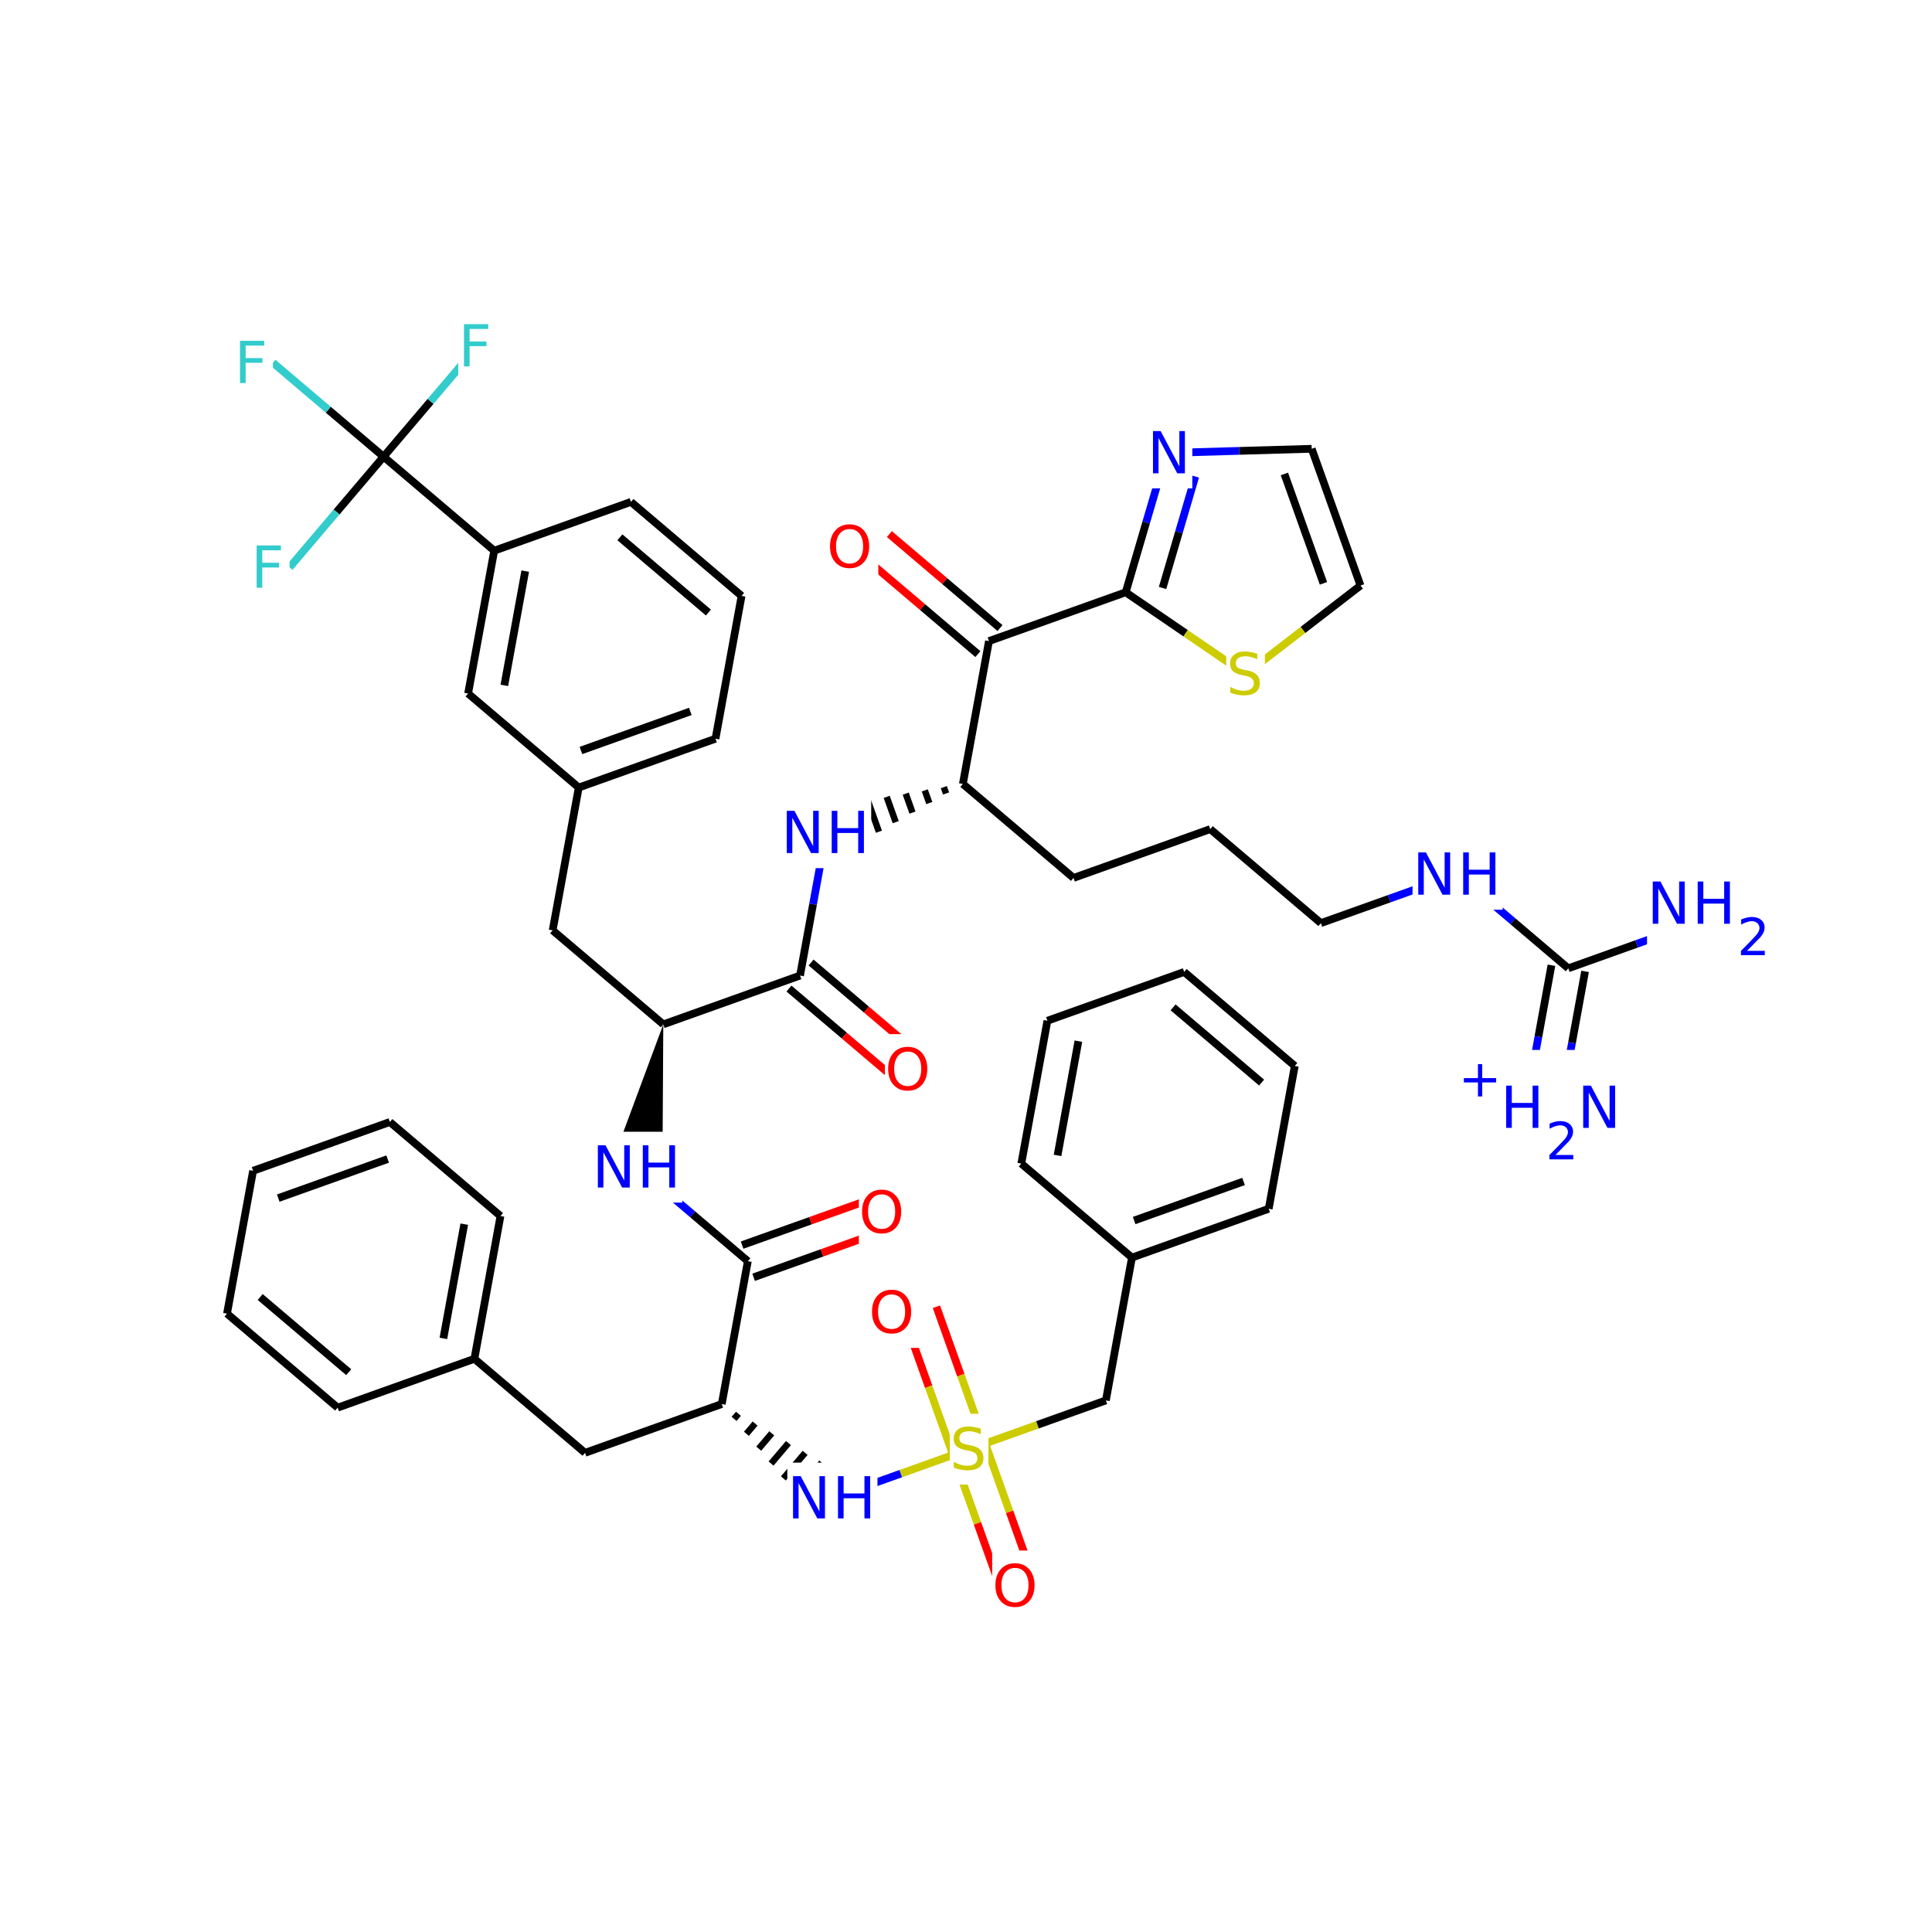 <svg xmlns="http://www.w3.org/2000/svg" xmlns:xlink="http://www.w3.org/1999/xlink" width="300pt" height="300pt" viewBox="0 0 300 300"><defs><symbol overflow="visible"><path d="M.453 1.594v-7.938h4.5v7.938zm.5-.5h3.5v-6.938h-3.5zm0 0"/></symbol><symbol overflow="visible" id="a"><path d="M4.813-6.344v.86c-.336-.157-.653-.27-.954-.344-.294-.082-.58-.125-.86-.125-.492 0-.867.094-1.125.28-.262.19-.39.454-.39.798 0 .293.085.512.265.656.176.15.504.267.984.36l.547.11c.658.125 1.142.352 1.454.672.32.312.485.734.485 1.265 0 .637-.216 1.122-.642 1.454-.43.325-1.055.485-1.875.485-.312 0-.648-.04-1-.11C1.36-.046 1-.147.625-.296v-.906c.352.2.703.35 1.047.453.35.105.695.156 1.03.156.5 0 .884-.097 1.157-.297.28-.196.42-.485.42-.86 0-.32-.1-.57-.296-.75-.2-.176-.523-.313-.968-.406l-.547-.11C1.81-3.148 1.33-3.36 1.03-3.64.74-3.923.595-4.313.595-4.813c0-.57.203-1.024.61-1.36.405-.344.968-.516 1.687-.516.313 0 .626.032.938.094.32.055.65.137.985.25zm0 0"/></symbol><symbol overflow="visible" id="b"><path d="M3.547-5.953c-.65 0-1.164.242-1.547.72-.375.48-.563 1.13-.563 1.952 0 .835.188 1.49.563 1.967.383.48.898.72 1.547.72.644 0 1.156-.24 1.53-.72.376-.476.564-1.132.564-1.968 0-.822-.187-1.474-.562-1.954-.375-.477-.887-.72-1.53-.72zm0-.734c.914 0 1.648.312 2.203.937.55.617.828 1.438.828 2.47 0 1.042-.277 1.87-.828 2.483-.555.617-1.29.922-2.203.922-.93 0-1.668-.305-2.22-.922C.774-1.41.5-2.237.5-3.28c0-1.033.273-1.853.828-2.47.55-.625 1.29-.938 2.22-.938zm0 0"/></symbol><symbol overflow="visible" id="c"><path d="M.89-6.563H2.08l2.906 5.485v-5.484h.86V0H4.656L1.75-5.484V0H.89zm0 0"/></symbol><symbol overflow="visible" id="d"><path d="M.89-6.563h.876v2.688H5v-2.688h.89V0H5v-3.125H1.766V0H.89zm0 0"/></symbol><symbol overflow="visible" id="e"><path d="M.89-6.563h3.766v.75h-2.89v1.938h2.61v.734h-2.61V0H.89zm0 0"/></symbol><symbol overflow="visible"><path d="M.406 1.422V-5.64h4V1.42zM.844.97h3.11v-6.157H.843zm0 0"/></symbol><symbol overflow="visible" id="f"><path d="M1.53-.672h2.767V0H.594v-.672c.29-.3.695-.71 1.22-1.234.518-.532.842-.867.967-1.016.26-.28.44-.52.533-.72.1-.194.156-.39.156-.577 0-.31-.11-.565-.33-.764-.218-.196-.5-.297-.843-.297-.25 0-.516.046-.797.14-.273.085-.563.214-.875.39v-.797c.32-.133.617-.234.89-.297.282-.062.536-.093.766-.093.603 0 1.083.152 1.44.453.362.304.546.703.546 1.203 0 .24-.047.468-.14.686-.095.22-.26.477-.485.766-.074.074-.288.293-.64.656-.344.356-.836.856-1.47 1.5zm0 0"/></symbol><symbol overflow="visible" id="g"><path d="M3.688-5.016v2.172h2.17v.672H3.69V0H3.03v-2.172H.845v-.672H3.03v-2.172zm0 0"/></symbol></defs><g><path fill="#fff" d="M0 0h300v300H0z"/><path d="M150.488 225.03l10.614-3.788" stroke-width="1.2" stroke="#cc0" stroke-miterlimit="10" fill="none"/><path d="M161.102 221.242l10.617-3.79" stroke-width="1.2" stroke="#000" stroke-miterlimit="10" fill="none"/><path d="M147.988 225.926l3.79 10.613" stroke-width="1.2" stroke="#cc0" stroke-miterlimit="10" fill="none"/><path d="M151.777 236.54l3.793 10.616" stroke-width="1.2" stroke="#f00" stroke-miterlimit="10" fill="none"/><path d="M152.984 224.14l3.79 10.618" stroke-width="1.2" stroke="#cc0" stroke-miterlimit="10" fill="none"/><path d="M156.773 234.758l3.793 10.613" stroke-width="1.2" stroke="#f00" stroke-miterlimit="10" fill="none"/><path d="M152.984 224.14l-3.79-10.617" stroke-width="1.2" stroke="#cc0" stroke-miterlimit="10" fill="none"/><path d="M149.195 213.523l-3.79-10.613" stroke-width="1.2" stroke="#f00" stroke-miterlimit="10" fill="none"/><path d="M147.988 225.926l-3.79-10.617" stroke-width="1.2" stroke="#cc0" stroke-miterlimit="10" fill="none"/><path d="M144.2 215.31l-3.79-10.62" stroke-width="1.2" stroke="#f00" stroke-miterlimit="10" fill="none"/><path d="M150.488 225.03l-10.617 3.794" stroke-width="1.2" stroke="#cc0" stroke-miterlimit="10" fill="none"/><path d="M139.87 228.824l-10.616 3.79" stroke-width="1.2" stroke="#00f" stroke-miterlimit="10" fill="none"/><path d="M147.488 219.53h6v11h-6zm0 0" fill="#fff"/><use xlink:href="#a" x="147.488" y="228.194" fill="#cc0"/><path d="M171.72 217.453l4.05-22.176M175.77 195.277l21.234-7.582M176.11 189.523l16.988-6.066M158.59 180.68l17.18 14.597M197.004 187.695l4.05-22.175M201.055 165.52l-17.18-14.598M195.902 168.102l-13.746-11.68M183.875 150.922L162.64 158.5M162.64 158.5l-4.05 22.18M167.453 161.672l-3.238 17.742" stroke-width="1.2" stroke="#000" stroke-miterlimit="10" fill="none"/><path d="M154.066 240.766h8v11h-8zm0 0" fill="#fff"/><use xlink:href="#b" x="154.066" y="249.429" fill="#f00"/><path d="M134.906 198.3h8v11h-8zm0 0" fill="#fff"/><use xlink:href="#b" x="134.906" y="206.964" fill="#f00"/><path d="M112.074 218.016m1.914 2.308l.676-.793m1.238 3.107l1.352-1.59m.562 3.898l2.024-2.382m-.11 4.695l2.7-3.18m-.785 5.488l3.375-3.972m-1.46 6.28l4.05-4.765m-2.137 7.077l4.726-5.562m-3.52 7.02l5.152-6.063" stroke="#000" stroke-miterlimit="10" fill="none"/><path d="M122.254 227.113h14v11h-14zm0 0" fill="#fff"/><g fill="#00f"><use xlink:href="#c" x="122.254" y="235.776"/><use xlink:href="#d" x="129.231" y="235.776"/></g><path d="M112.074 218.016l-21.23 7.578M112.074 218.016l4.05-22.18M90.844 225.594l-17.18-14.598M73.664 210.996l4.05-22.176M68.848 207.828l3.242-17.742M52.43 218.578l21.234-7.582M77.715 188.82l-17.18-14.597M60.535 174.223L39.3 181.8M60.195 179.977l-16.988 6.062M39.3 181.8l-4.05 22.18M35.25 203.98l17.18 14.598M40.402 201.398l13.746 11.676M117.02 198.336l10.613-3.79" stroke-width="1.2" stroke="#000" stroke-miterlimit="10" fill="none"/><path d="M127.633 194.547l10.617-3.793" stroke-width="1.2" stroke="#f00" stroke-miterlimit="10" fill="none"/><path d="M115.234 193.34l10.618-3.79" stroke-width="1.2" stroke="#000" stroke-miterlimit="10" fill="none"/><path d="M125.852 189.55l10.613-3.788" stroke-width="1.2" stroke="#f00" stroke-miterlimit="10" fill="none"/><path d="M116.125 195.836l-8.59-7.297" stroke-width="1.2" stroke="#000" stroke-miterlimit="10" fill="none"/><path d="M107.535 188.54l-8.59-7.302" stroke-width="1.2" stroke="#00f" stroke-miterlimit="10" fill="none"/><path d="M133.36 182.758h8v11h-8zm0 0" fill="#fff"/><use xlink:href="#b" x="133.359" y="191.421" fill="#f00"/><path d="M102.996 159.063l-7.965 21.46 7.83 1.434zm0 0"/><path d="M91.945 175.738h14v11h-14zm0 0" fill="#fff"/><g fill="#00f"><use xlink:href="#c" x="91.945" y="184.401"/><use xlink:href="#d" x="98.923" y="184.401"/></g><path d="M102.996 159.063l-17.18-14.598M102.996 159.063l21.234-7.58M85.816 144.465l4.05-22.176M89.867 122.29l21.235-7.583M90.207 116.535l16.988-6.066M89.867 122.29l-17.18-14.6M111.102 114.707l4.05-22.176M115.152 92.53l-17.18-14.596M110 95.113l-13.746-11.68M97.973 77.934l-21.23 7.578M76.742 85.512L59.56 70.914M72.688 107.69l4.054-22.178M78.313 106.426l3.242-17.742M59.56 70.914l-8.59-7.297" stroke-width="1.2" stroke="#000" stroke-miterlimit="10" fill="none"/><path d="M50.97 63.617l-8.59-7.3" stroke-width="1.2" stroke="#3cc" stroke-miterlimit="10" fill="none"/><path d="M59.56 70.914l7.3-8.59" stroke-width="1.2" stroke="#000" stroke-miterlimit="10" fill="none"/><path d="M66.86 62.324l7.296-8.59" stroke-width="1.2" stroke="#3cc" stroke-miterlimit="10" fill="none"/><path d="M59.56 70.914l-7.298 8.59" stroke-width="1.2" stroke="#000" stroke-miterlimit="10" fill="none"/><path d="M52.262 79.504l-7.3 8.594" stroke-width="1.2" stroke="#3cc" stroke-miterlimit="10" fill="none"/><path d="M36.38 50.816h6v11h-6zm0 0" fill="#fff"/><use xlink:href="#e" x="36.379" y="59.479" fill="#3cc"/><path d="M71.156 48.234h6v11h-6zm0 0" fill="#fff"/><use xlink:href="#e" x="71.156" y="56.897" fill="#3cc"/><path d="M38.96 82.598h6v11h-6zm0 0" fill="#fff"/><use xlink:href="#e" x="38.961" y="91.261" fill="#3cc"/><path d="M122.512 153.504l8.59 7.3" stroke-width="1.2" stroke="#000" stroke-miterlimit="10" fill="none"/><path d="M131.102 160.805l8.59 7.297" stroke-width="1.2" stroke="#f00" stroke-miterlimit="10" fill="none"/><path d="M125.945 149.46l8.59 7.302" stroke-width="1.2" stroke="#000" stroke-miterlimit="10" fill="none"/><path d="M134.535 156.762l8.594 7.297" stroke-width="1.2" stroke="#f00" stroke-miterlimit="10" fill="none"/><path d="M124.23 151.484l2.024-11.09" stroke-width="1.2" stroke="#000" stroke-miterlimit="10" fill="none"/><path d="M126.254 140.395l2.027-11.09" stroke-width="1.2" stroke="#00f" stroke-miterlimit="10" fill="none"/><path d="M137.41 160.582h8v11h-8zm0 0" fill="#fff"/><use xlink:href="#b" x="137.41" y="169.245" fill="#f00"/><path d="M149.512 121.727m-2.957.5l.35.984m-3.307-.48l.703 1.965m-3.66-1.46l1.05 2.945m-4.006-2.446l1.402 3.93m-4.36-3.426l1.75 4.91m-4.71-4.41l2.105 5.895m-5.06-5.39l2.456 6.874m-4.32-6.558l2.67 7.49" stroke="#000" stroke-miterlimit="10" fill="none"/><path d="M121.28 123.805h14v11h-14zm0 0" fill="#fff"/><g fill="#00f"><use xlink:href="#c" x="121.281" y="132.468"/><use xlink:href="#d" x="128.259" y="132.468"/></g><path d="M149.512 121.727l17.183 14.597M149.512 121.727l4.054-22.18M166.695 136.324l21.23-7.582M187.926 128.742l17.18 14.598M205.105 143.34l10.618-3.79" stroke-width="1.2" stroke="#000" stroke-miterlimit="10" fill="none"/><path d="M215.723 139.55l10.613-3.788M226.336 135.762l8.594 7.297" stroke-width="1.2" stroke="#00f" stroke-miterlimit="10" fill="none"/><path d="M234.93 143.06l8.59 7.3" stroke-width="1.2" stroke="#000" stroke-miterlimit="10" fill="none"/><path d="M219.336 130.262h14v11h-14zm0 0" fill="#fff"/><g fill="#00f"><use xlink:href="#c" x="219.336" y="138.925"/><use xlink:href="#d" x="226.313" y="138.925"/></g><path d="M243.52 150.36l10.613-3.79" stroke-width="1.2" stroke="#000" stroke-miterlimit="10" fill="none"/><path d="M254.133 146.57l10.617-3.793" stroke-width="1.2" stroke="#00f" stroke-miterlimit="10" fill="none"/><path d="M240.91 149.883l-2.027 11.09" stroke-width="1.2" stroke="#000" stroke-miterlimit="10" fill="none"/><path d="M238.883 160.973l-2.028 11.086" stroke-width="1.2" stroke="#00f" stroke-miterlimit="10" fill="none"/><path d="M246.13 150.836l-2.028 11.09" stroke-width="1.2" stroke="#000" stroke-miterlimit="10" fill="none"/><path d="M244.102 161.926l-2.028 11.086" stroke-width="1.2" stroke="#00f" stroke-miterlimit="10" fill="none"/><path d="M255.75 134.777h19v16h-19zm0 0" fill="#fff"/><g fill="#00f"><use xlink:href="#c" x="255.75" y="143.44"/><use xlink:href="#d" x="262.728" y="143.44"/></g><use xlink:href="#f" x="269.742" y="148.323" fill="#00f"/><path d="M226.465 163.035h26v19h-26zm0 0" fill="#fff"/><use xlink:href="#g" x="226.465" y="170.254" fill="#00f"/><use xlink:href="#d" x="232.984" y="175.137" fill="#00f"/><use xlink:href="#f" x="239.999" y="180.02" fill="#00f"/><use xlink:href="#c" x="244.949" y="175.137" fill="#00f"/><path d="M155.28 97.527l-8.59-7.297" stroke-width="1.2" stroke="#000" stroke-miterlimit="10" fill="none"/><path d="M146.69 90.23l-8.588-7.3" stroke-width="1.2" stroke="#f00" stroke-miterlimit="10" fill="none"/><path d="M151.848 101.57l-8.59-7.3" stroke-width="1.2" stroke="#000" stroke-miterlimit="10" fill="none"/><path d="M143.258 94.27l-8.59-7.297" stroke-width="1.2" stroke="#f00" stroke-miterlimit="10" fill="none"/><path d="M153.566 99.547l21.23-7.578" stroke-width="1.2" stroke="#000" stroke-miterlimit="10" fill="none"/><path d="M128.383 79.45h8v11h-8zm0 0" fill="#fff"/><use xlink:href="#b" x="128.383" y="88.112" fill="#f00"/><path d="M174.797 91.97l9.305 6.358" stroke-width="1.2" stroke="#000" stroke-miterlimit="10" fill="none"/><path d="M184.102 98.328l9.308 6.363" stroke-width="1.2" stroke="#cc0" stroke-miterlimit="10" fill="none"/><path d="M181.145 70.336l-3.176 10.816" stroke-width="1.2" stroke="#00f" stroke-miterlimit="10" fill="none"/><path d="M177.97 81.152l-3.173 10.817" stroke-width="1.2" stroke="#000" stroke-miterlimit="10" fill="none"/><path d="M185.602 73.992l-2.54 8.653" stroke-width="1.2" stroke="#00f" stroke-miterlimit="10" fill="none"/><path d="M183.063 82.645l-2.54 8.656" stroke-width="1.2" stroke="#000" stroke-miterlimit="10" fill="none"/><path d="M193.41 104.69l8.926-6.885" stroke-width="1.2" stroke="#cc0" stroke-miterlimit="10" fill="none"/><path d="M202.336 97.805l8.922-6.883" stroke-width="1.2" stroke="#000" stroke-miterlimit="10" fill="none"/><path d="M190.41 99.19h6v11h-6zm0 0" fill="#fff"/><use xlink:href="#a" x="190.41" y="107.854" fill="#cc0"/><path d="M211.258 90.922l-7.578-21.234M205.504 90.582l-6.063-16.988M203.68 69.688l-11.27.324" stroke-width="1.2" stroke="#000" stroke-miterlimit="10" fill="none"/><path d="M192.41 70.012l-11.265.324" stroke-width="1.2" stroke="#00f" stroke-miterlimit="10" fill="none"/><path d="M178.145 64.836h7v11h-7zm0 0" fill="#fff"/><use xlink:href="#c" x="178.145" y="73.499" fill="#00f"/></g></svg>